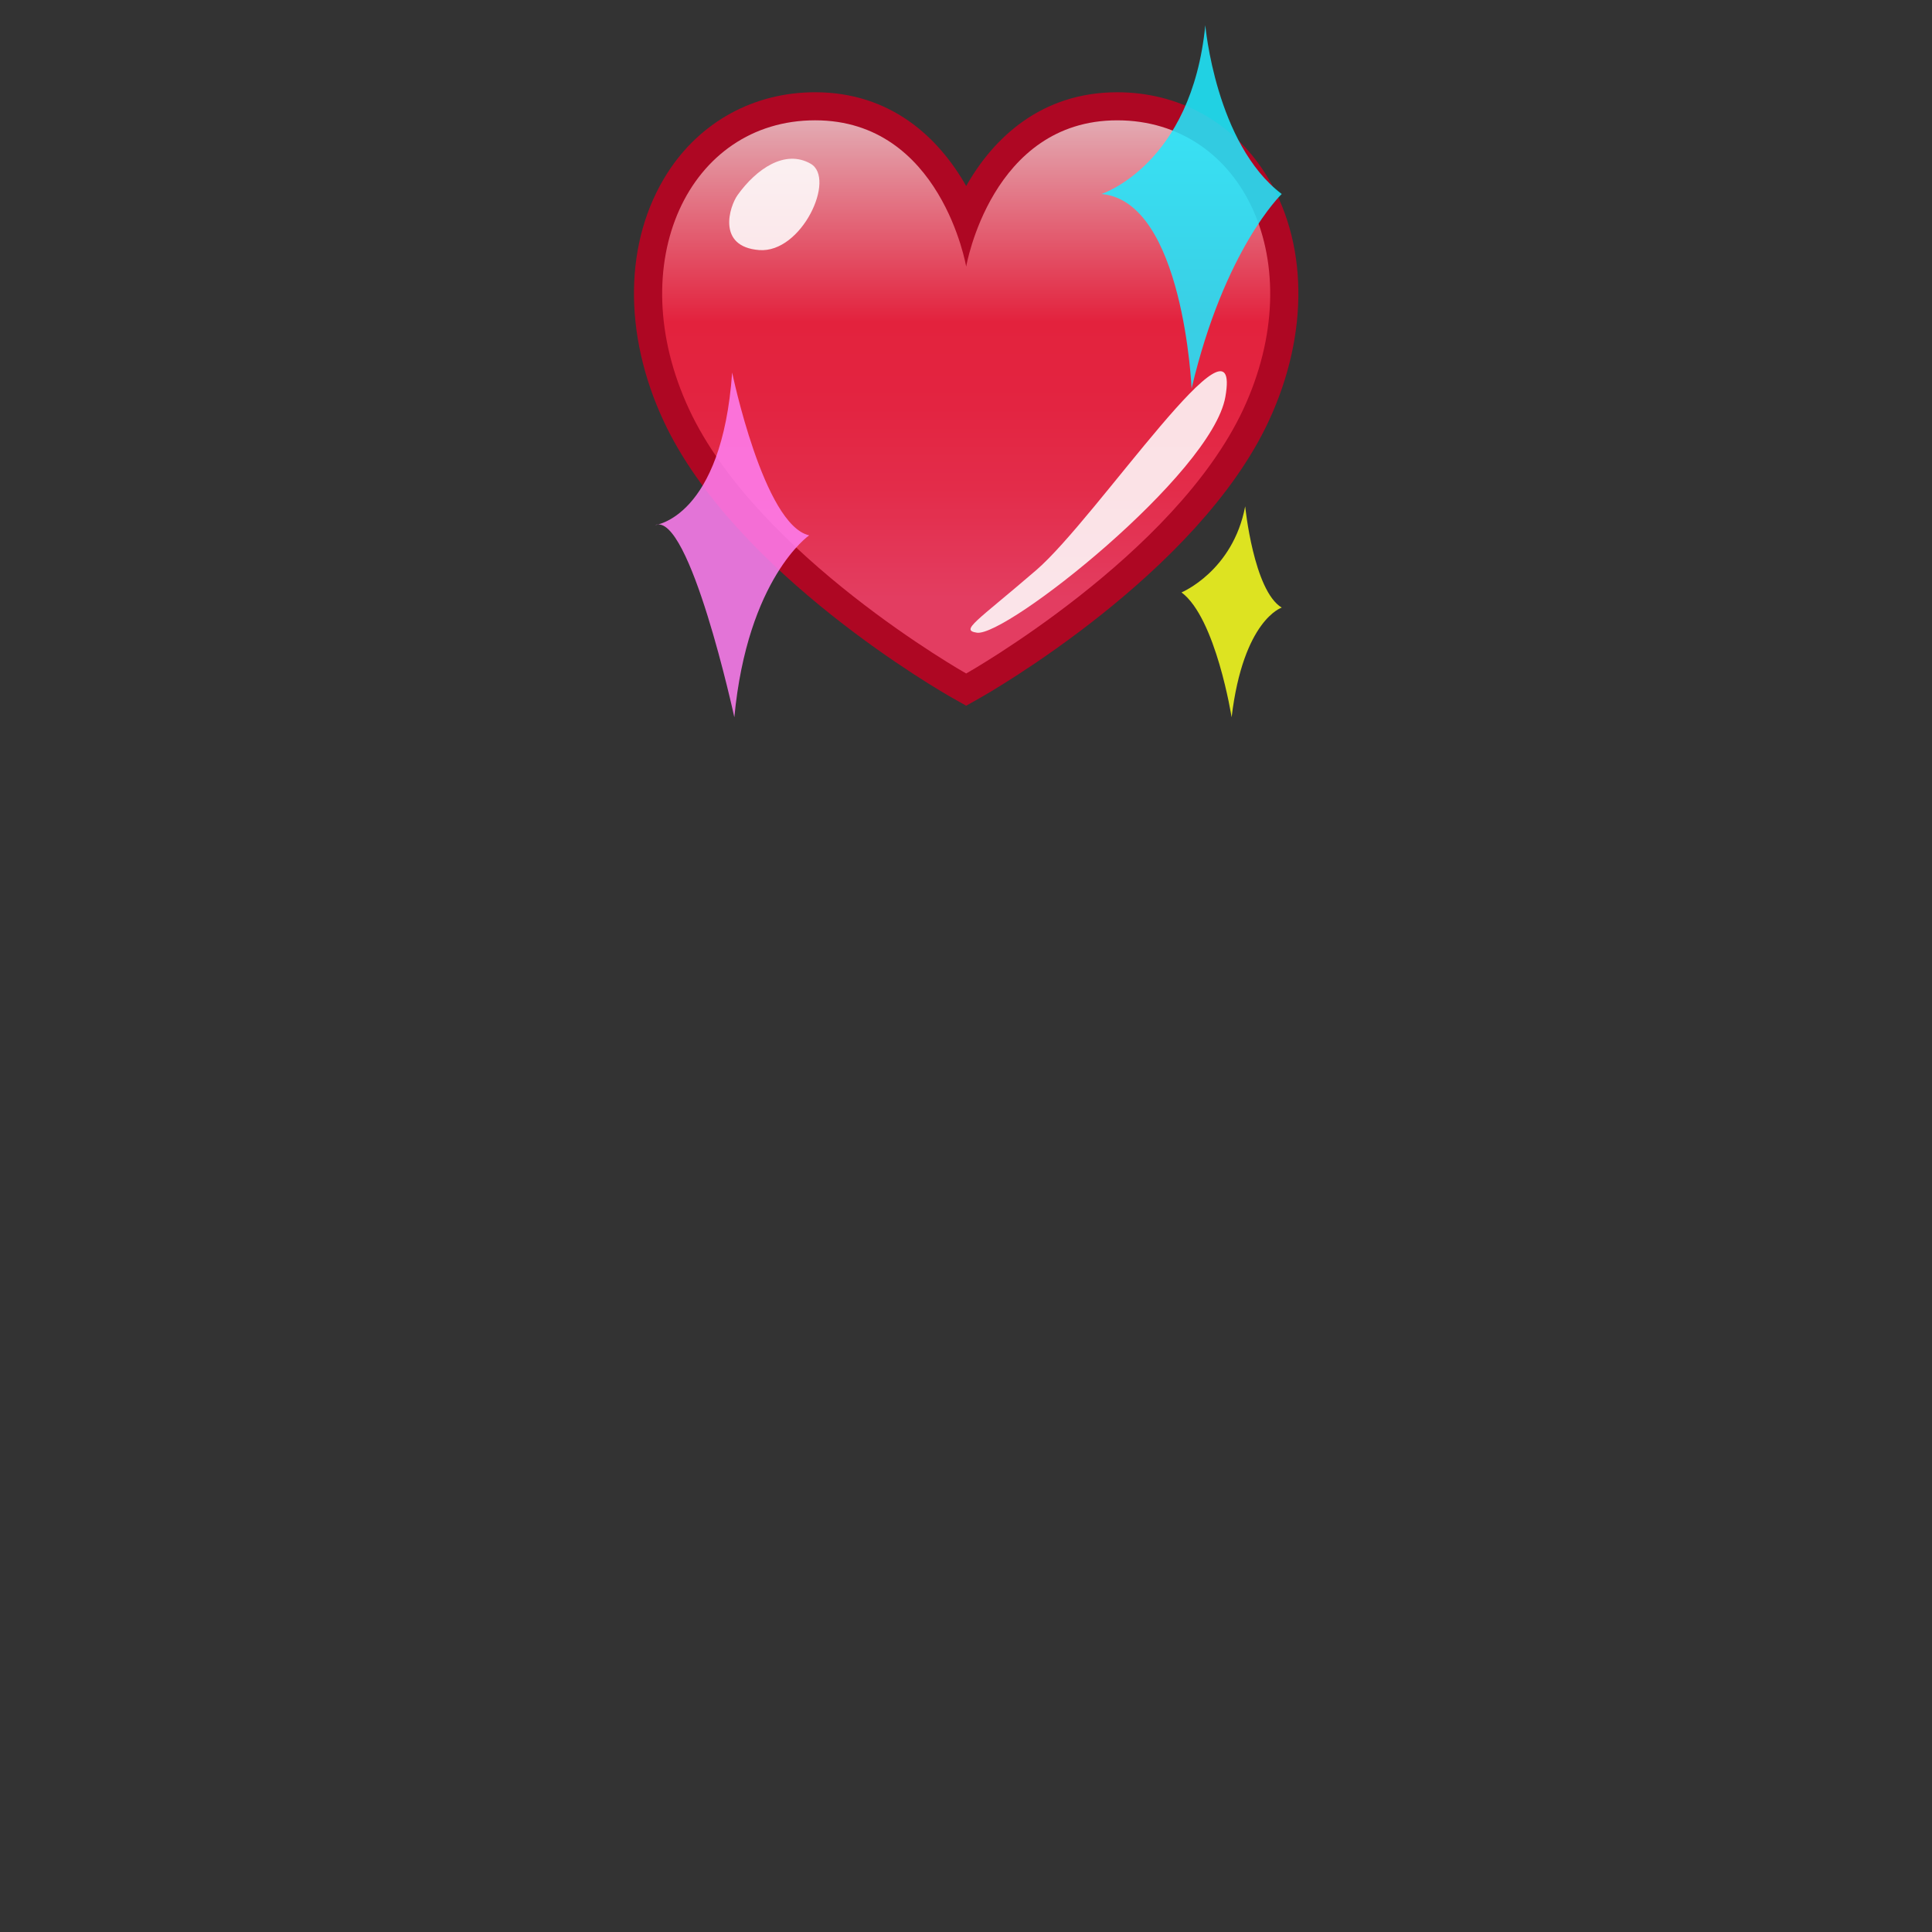 <?xml version="1.0" encoding="UTF-8" standalone="no"?>
<!-- Generated by phantom_svg. -->

<svg
   xmlns:dc="http://purl.org/dc/elements/1.1/"
   xmlns:cc="http://creativecommons.org/ns#"
   xmlns:rdf="http://www.w3.org/1999/02/22-rdf-syntax-ns#"
   xmlns:svg="http://www.w3.org/2000/svg"
   xmlns="http://www.w3.org/2000/svg"
   xmlns:sodipodi="http://sodipodi.sourceforge.net/DTD/sodipodi-0.dtd"
   xmlns:inkscape="http://www.inkscape.org/namespaces/inkscape"
   width="64px"
   height="64px"
   viewBox="0 0 64 64"
   preserveAspectRatio="none"
   version="1.1"
   id="svg7204"
   inkscape:version="0.91 r13725"
   sodipodi:docname="sparkling_heart.svg">
  <rect x="0" y="0" width="64" height="64" fill="#333333" stroke="none"/>
  <defs
     id="frame0_defs36" />
  <sodipodi:namedview
     pagecolor="#ffffff"
     bordercolor="#666666"
     borderopacity="1"
     objecttolerance="10"
     gridtolerance="10"
     guidetolerance="10"
     inkscape:pageopacity="0"
     inkscape:pageshadow="2"
     inkscape:window-width="1920"
     inkscape:window-height="1017"
     id="frame0_namedview34"
     showgrid="false"
     inkscape:zoom="4"
     inkscape:cx="32.041864"
     inkscape:cy="52.480441"
     inkscape:window-x="1920"
     inkscape:window-y="26"
     inkscape:window-maximized="1"
     inkscape:current-layer="frame0_g3" />
  <g
     id="frame0_g3">
    <g
       id="g18186"
       transform="matrix(0.422,0,0,0.422,18.502,-0.356)">
      <g
         style="opacity:0.86"
         id="frame0_g5">
        <path
           id="frame0_path7"
           d="M 32,56.241 30.917,55.63 C 30.222,55.238 13.828,45.884 8.25,33.896 5.047,27.017 5.154,19.743 8.536,14.44 11.111,10.401 15.341,8.085 20.141,8.085 c 5.959,0 9.719,3.579 11.859,7.361 2.14,-3.782 5.9,-7.36 11.859,-7.36 4.8,0 9.03,2.316 11.604,6.354 3.382,5.302 3.488,12.576 0.287,19.456 C 50.173,45.884 33.778,55.238 33.083,55.63 L 32,56.241 Z M 20.141,12.491 c -3.313,0 -6.115,1.534 -7.891,4.318 -2.568,4.028 -2.57,9.721 -0.007,15.229 C 16.456,41.088 28.343,48.901 32,51.146 35.657,48.901 47.546,41.088 51.757,32.038 c 2.563,-5.509 2.561,-11.202 -0.008,-15.229 -1.774,-2.784 -4.577,-4.317 -7.89,-4.317 -7.888,0 -9.619,9.264 -9.689,9.659 L 31.963,34.611 29.829,22.144 c -0.069,-0.388 -1.799,-9.653 -9.688,-9.653 z"
           style="fill:#c10021"
           inkscape:connector-curvature="0" />
        <linearGradient
           y2="47.753"
           x2="32"
           y1="3.71"
           x1="32"
           gradientUnits="userSpaceOnUse"
           id="frame0_SVGID_1_">
          <stop
             id="frame0_stop10"
             style="stop-color:#FFFFFF"
             offset="0" />
          <stop
             id="frame0_stop12"
             style="stop-color:#FF1F3F"
             offset="0.509" />
          <stop
             id="frame0_stop14"
             style="stop-color:#FF2243"
             offset="0.661" />
          <stop
             id="frame0_stop16"
             style="stop-color:#FF2C4F"
             offset="0.817" />
          <stop
             id="frame0_stop18"
             style="stop-color:#FF3C64"
             offset="0.972" />
          <stop
             id="frame0_stop20"
             style="stop-color:#FF3F68"
             offset="1" />
        </linearGradient>
        <path
           id="frame0_path22"
           d="m 32,53.712 c 0,0 -16.409,-9.261 -21.753,-20.745 -5.345,-11.484 0,-22.679 9.895,-22.679 C 30.036,10.288 32,21.772 32,21.772 c 0,0 1.965,-11.483 11.859,-11.483 9.895,0 15.238,11.194 9.895,22.678 C 48.41,44.451 32,53.712 32,53.712 Z"
           style="fill:url(#frame0_SVGID_1_)"
           inkscape:connector-curvature="0" />
      </g>
      <path
         id="frame0_path24"
         d="m 7.582,42.062 c 0,0 5.241,-0.575 6.047,-11.978 0,0 2.476,11.978 6.046,12.783 0,0 -4.837,3.34 -5.874,14.281 0,0 -3.515,-16.169 -6.219,-15.087 z"
         style="opacity:0.86;fill:#ff7ff2;fill-opacity:1"
         inkscape:connector-curvature="0" />
      <path
         id="frame0_path26"
         d="m 42.617,16.072 c 0,0 7.077,-2.272 8.153,-13.251 0,0 0.816,9.329 6,13.251 0,0 -4.493,4.293 -7.076,15.273 0,0 -0.631,-14.713 -7.077,-15.273 z"
         style="opacity:0.86;fill:#1feaff;fill-opacity:1"
         inkscape:connector-curvature="0" />
      <path
         id="frame0_path28"
         d="m 48.903,47.347 c 0,0 4.035,-1.675 4.998,-6.757 0,0 0.659,6.619 2.869,7.95 0,0 -3.015,0.944 -3.934,8.608 0,0 -1.23,-7.789 -3.934,-9.802 z"
         style="opacity:0.86;fill:#f8ff1f;fill-opacity:1"
         inkscape:connector-curvature="0" />
      <path
         id="frame0_path30"
         d="m 14.056,16.156 c 1.466,-2.05 3.722,-3.612 5.735,-2.46 2.013,1.151 -0.703,7.04 -4.045,6.777 -3.342,-0.263 -2.327,-3.426 -1.69,-4.317 z"
         style="opacity:0.86;fill:#ffffff"
         inkscape:connector-curvature="0" />
      <path
         id="frame0_path32"
         d="m 32.836,50.508 c 2.295,0.357 18.442,-12.459 19.509,-18.507 1.386,-7.856 -10.082,9.49 -14.837,13.589 -4.755,4.099 -5.989,4.713 -4.672,4.918 z"
         style="opacity:0.86;fill:#ffffff"
         inkscape:connector-curvature="0" />
    </g>
  </g>
</svg>
